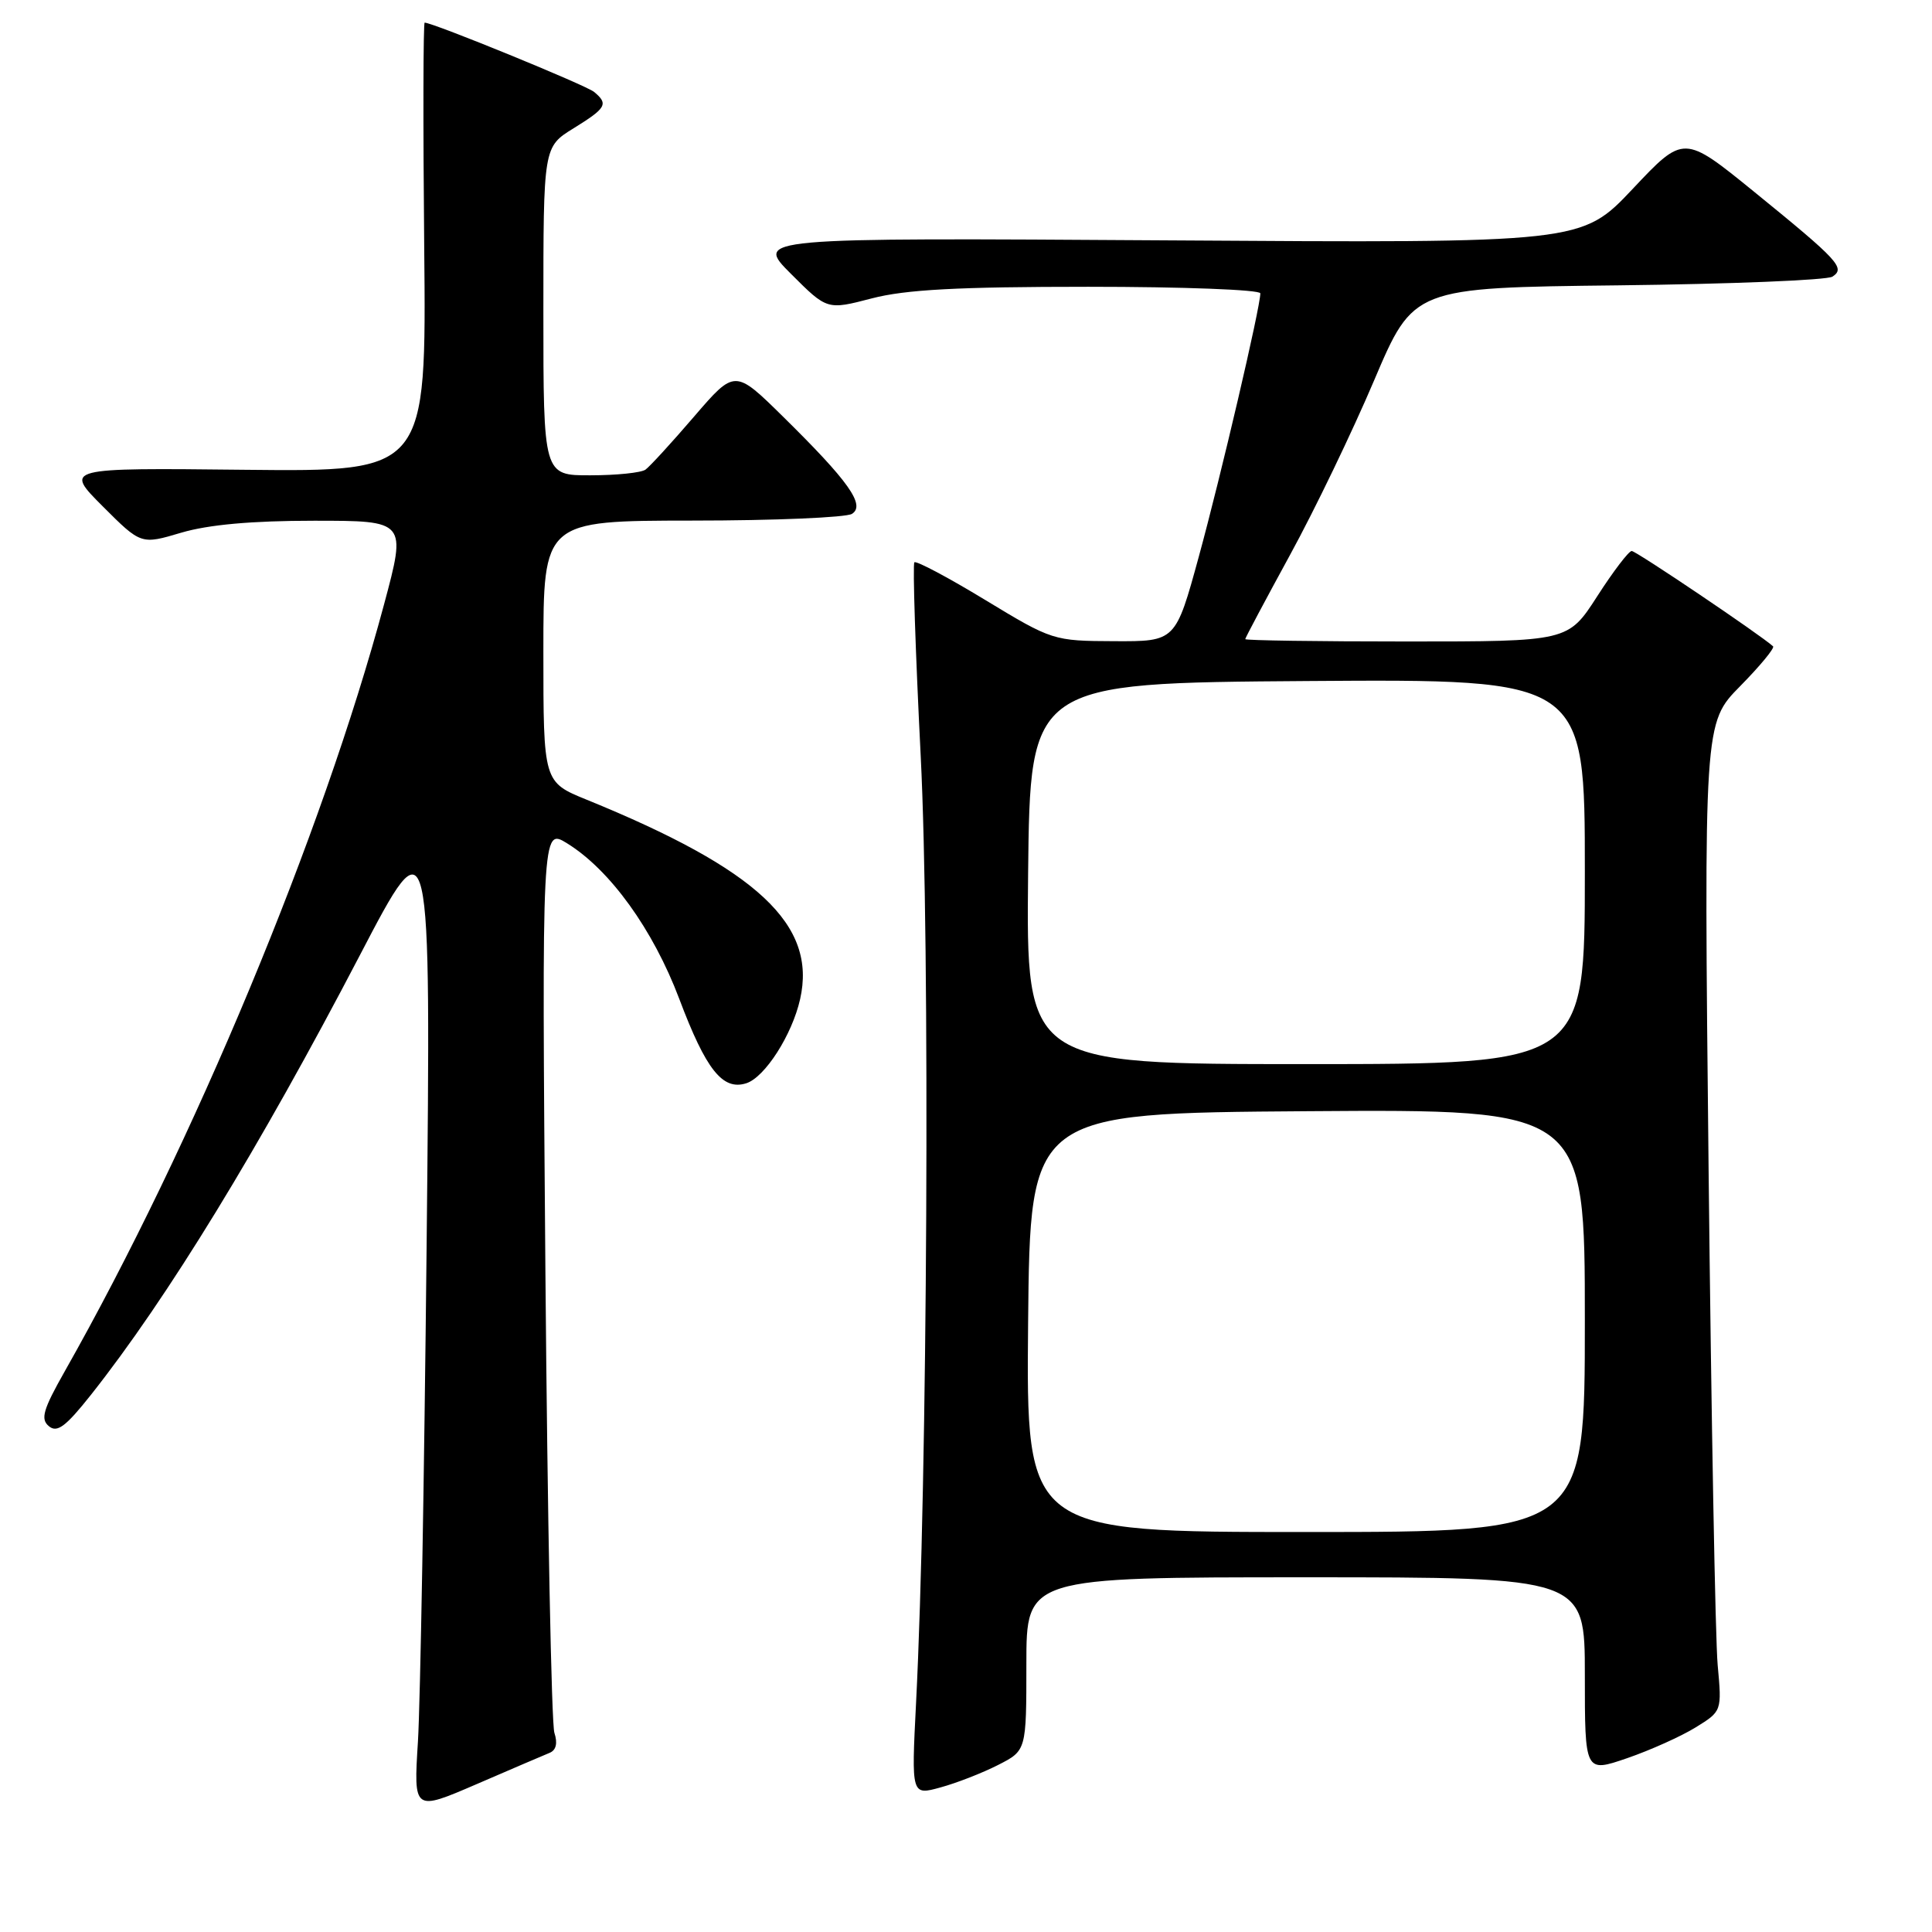 <?xml version="1.0" encoding="UTF-8" standalone="no"?>
<!DOCTYPE svg PUBLIC "-//W3C//DTD SVG 1.1//EN" "http://www.w3.org/Graphics/SVG/1.1/DTD/svg11.dtd" >
<svg xmlns="http://www.w3.org/2000/svg" xmlns:xlink="http://www.w3.org/1999/xlink" version="1.1" viewBox="0 0 256 256">
 <g >
 <path fill="currentColor"
d=" M 72.83 232.26 C 73.69 231.91 73.91 230.98 73.46 229.61 C 73.07 228.45 72.54 200.99 72.27 168.59 C 71.79 109.67 71.79 109.67 75.15 111.75 C 80.84 115.27 86.53 123.16 90.00 132.34 C 93.55 141.76 95.75 144.53 98.88 143.54 C 101.35 142.76 104.96 137.12 106.02 132.39 C 108.25 122.53 100.41 115.20 77.75 105.97 C 72.00 103.63 72.00 103.63 72.00 86.32 C 72.00 69.00 72.00 69.00 91.75 68.98 C 102.61 68.98 112.13 68.57 112.89 68.09 C 114.71 66.94 112.46 63.77 103.76 55.21 C 97.37 48.92 97.37 48.92 91.96 55.21 C 88.99 58.67 86.09 61.83 85.53 62.23 C 84.96 62.64 81.69 62.98 78.25 62.98 C 72.00 63.00 72.00 63.00 72.00 41.24 C 72.00 19.47 72.00 19.47 76.00 17.00 C 80.35 14.31 80.65 13.78 78.72 12.18 C 77.65 11.29 57.37 3.00 56.27 3.00 C 56.08 3.00 56.05 16.39 56.21 32.75 C 56.50 62.50 56.50 62.50 32.51 62.25 C 8.52 61.99 8.52 61.99 13.60 67.08 C 18.69 72.17 18.69 72.17 24.03 70.58 C 27.63 69.52 33.35 69.00 41.61 69.00 C 53.86 69.00 53.86 69.00 50.89 80.08 C 42.73 110.52 25.65 151.56 8.60 181.67 C 5.70 186.79 5.34 188.04 6.48 188.98 C 7.57 189.89 8.71 189.04 12.06 184.81 C 22.19 172.01 34.31 152.20 47.67 126.60 C 57.11 108.50 57.11 108.50 56.53 165.00 C 56.21 196.07 55.69 225.66 55.38 230.75 C 54.80 240.01 54.80 240.01 63.15 236.41 C 67.74 234.42 72.10 232.56 72.83 232.26 Z  M 132.25 233.87 C 136.00 231.96 136.00 231.96 136.00 220.48 C 136.00 209.00 136.00 209.00 173.00 209.00 C 210.00 209.00 210.00 209.00 210.00 221.95 C 210.00 234.89 210.00 234.89 215.60 232.97 C 218.68 231.91 222.77 230.07 224.68 228.89 C 228.16 226.74 228.16 226.74 227.60 220.62 C 227.29 217.25 226.75 187.79 226.40 155.15 C 225.77 95.80 225.77 95.80 230.58 90.92 C 233.22 88.24 235.18 85.86 234.94 85.64 C 233.31 84.15 216.78 73.00 216.21 73.01 C 215.82 73.01 213.76 75.71 211.64 79.01 C 207.78 85.00 207.78 85.00 186.39 85.00 C 174.63 85.00 165.00 84.86 165.00 84.69 C 165.00 84.53 167.67 79.51 170.93 73.54 C 174.20 67.57 179.21 57.16 182.08 50.40 C 187.30 38.12 187.30 38.12 214.40 37.81 C 229.30 37.64 242.08 37.12 242.80 36.66 C 244.56 35.52 243.68 34.56 232.43 25.41 C 223.11 17.84 223.11 17.84 216.34 25.03 C 209.56 32.21 209.56 32.21 154.79 31.85 C 100.02 31.50 100.02 31.50 104.81 36.29 C 109.60 41.08 109.60 41.08 115.51 39.54 C 119.99 38.37 126.92 38.00 144.21 38.00 C 156.74 38.00 167.00 38.39 167.00 38.87 C 167.00 40.71 161.78 63.04 158.85 73.75 C 155.77 85.00 155.77 85.00 147.64 84.96 C 139.58 84.93 139.41 84.87 130.55 79.50 C 125.63 76.51 121.40 74.27 121.16 74.51 C 120.92 74.75 121.30 86.32 122.00 100.22 C 123.25 124.90 122.90 195.85 121.38 225.70 C 120.76 237.91 120.76 237.91 124.63 236.84 C 126.76 236.26 130.19 234.92 132.25 233.87 Z  M 136.23 175.25 C 136.50 147.50 136.50 147.50 173.25 147.24 C 210.00 146.98 210.00 146.98 210.00 174.99 C 210.00 203.00 210.00 203.00 172.98 203.00 C 135.97 203.00 135.97 203.00 136.23 175.25 Z  M 136.23 115.75 C 136.50 90.50 136.50 90.50 173.25 90.24 C 210.00 89.98 210.00 89.98 210.00 115.49 C 210.00 141.00 210.00 141.00 172.98 141.00 C 135.97 141.00 135.97 141.00 136.23 115.75 Z "/>
</g>
</svg>